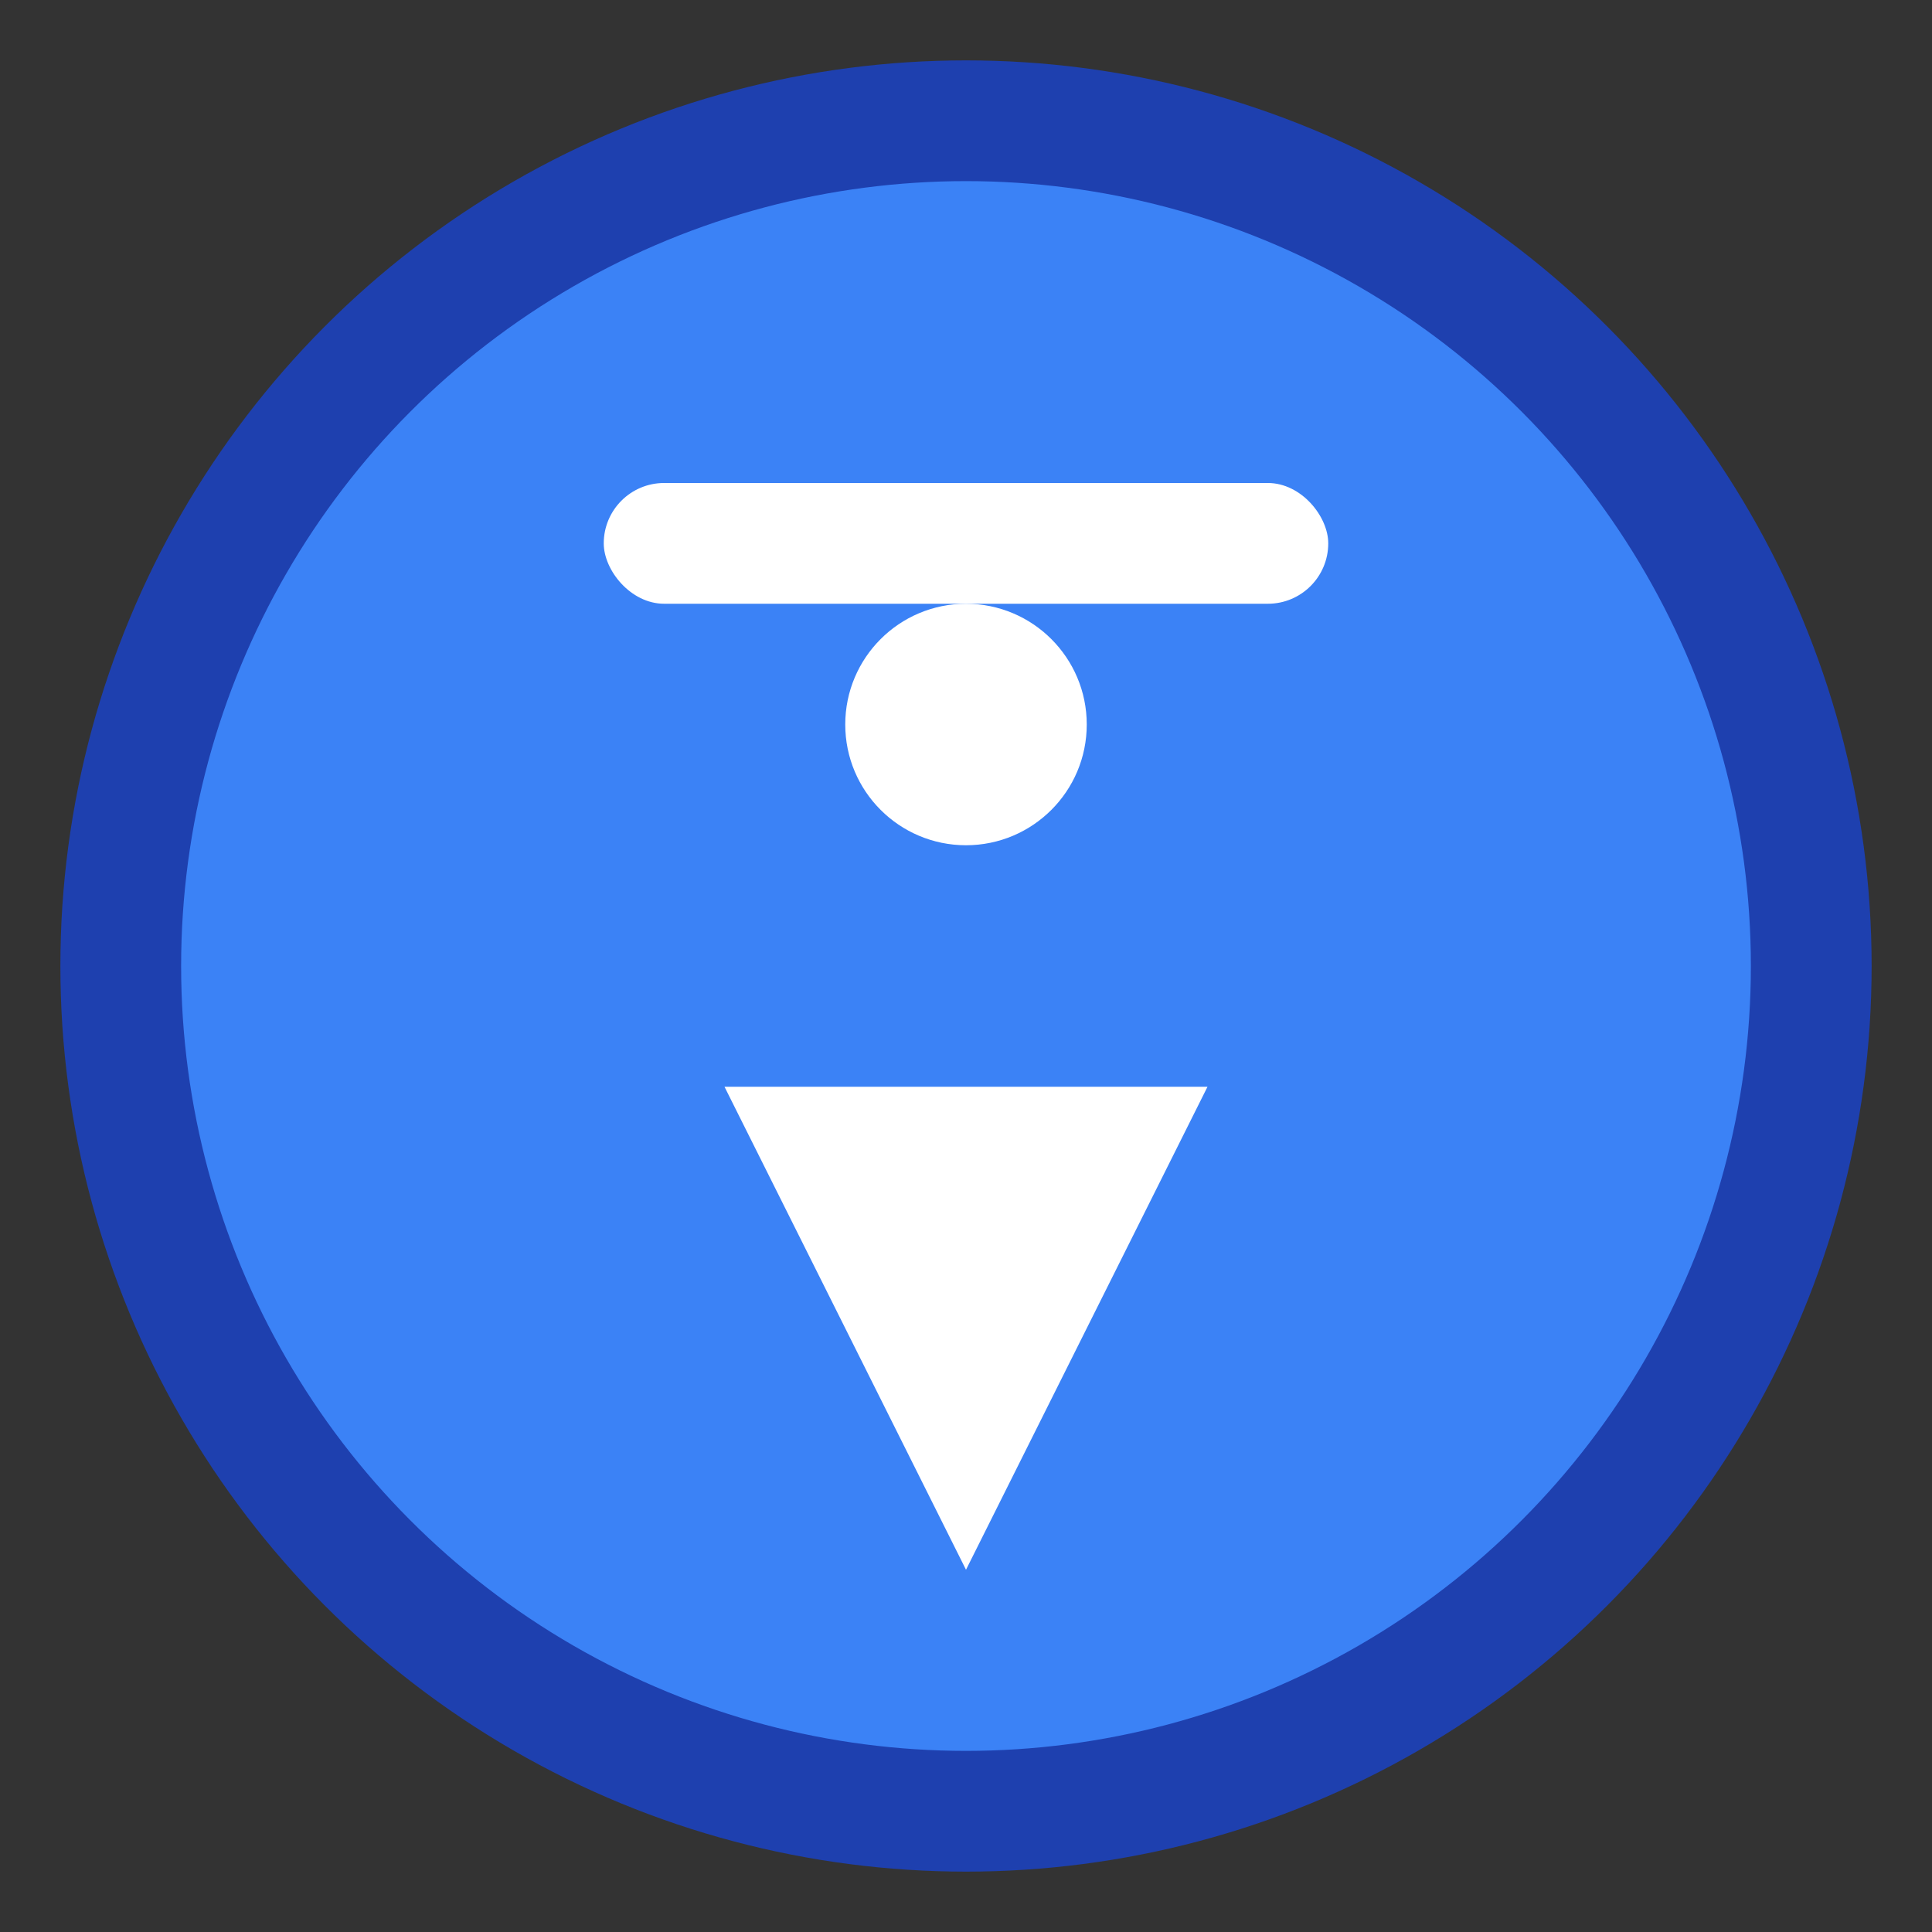 <svg width="32" height="32" viewBox="0 0 32 32" xmlns="http://www.w3.org/2000/svg">
  <rect x="0" y="0" width="32" height="32" fill="#333333" stroke="none"/>
  <circle cx="16" cy="16" r="14" fill="#3B82F6" stroke="#1E40AF" stroke-width="2"/>
  <polygon points="16,26 12,18 20,18" fill="white"/>
  <circle cx="16" cy="12" r="2" fill="white"/>
  <rect x="10" y="8" width="12" height="2" fill="white" rx="1"/>
</svg>